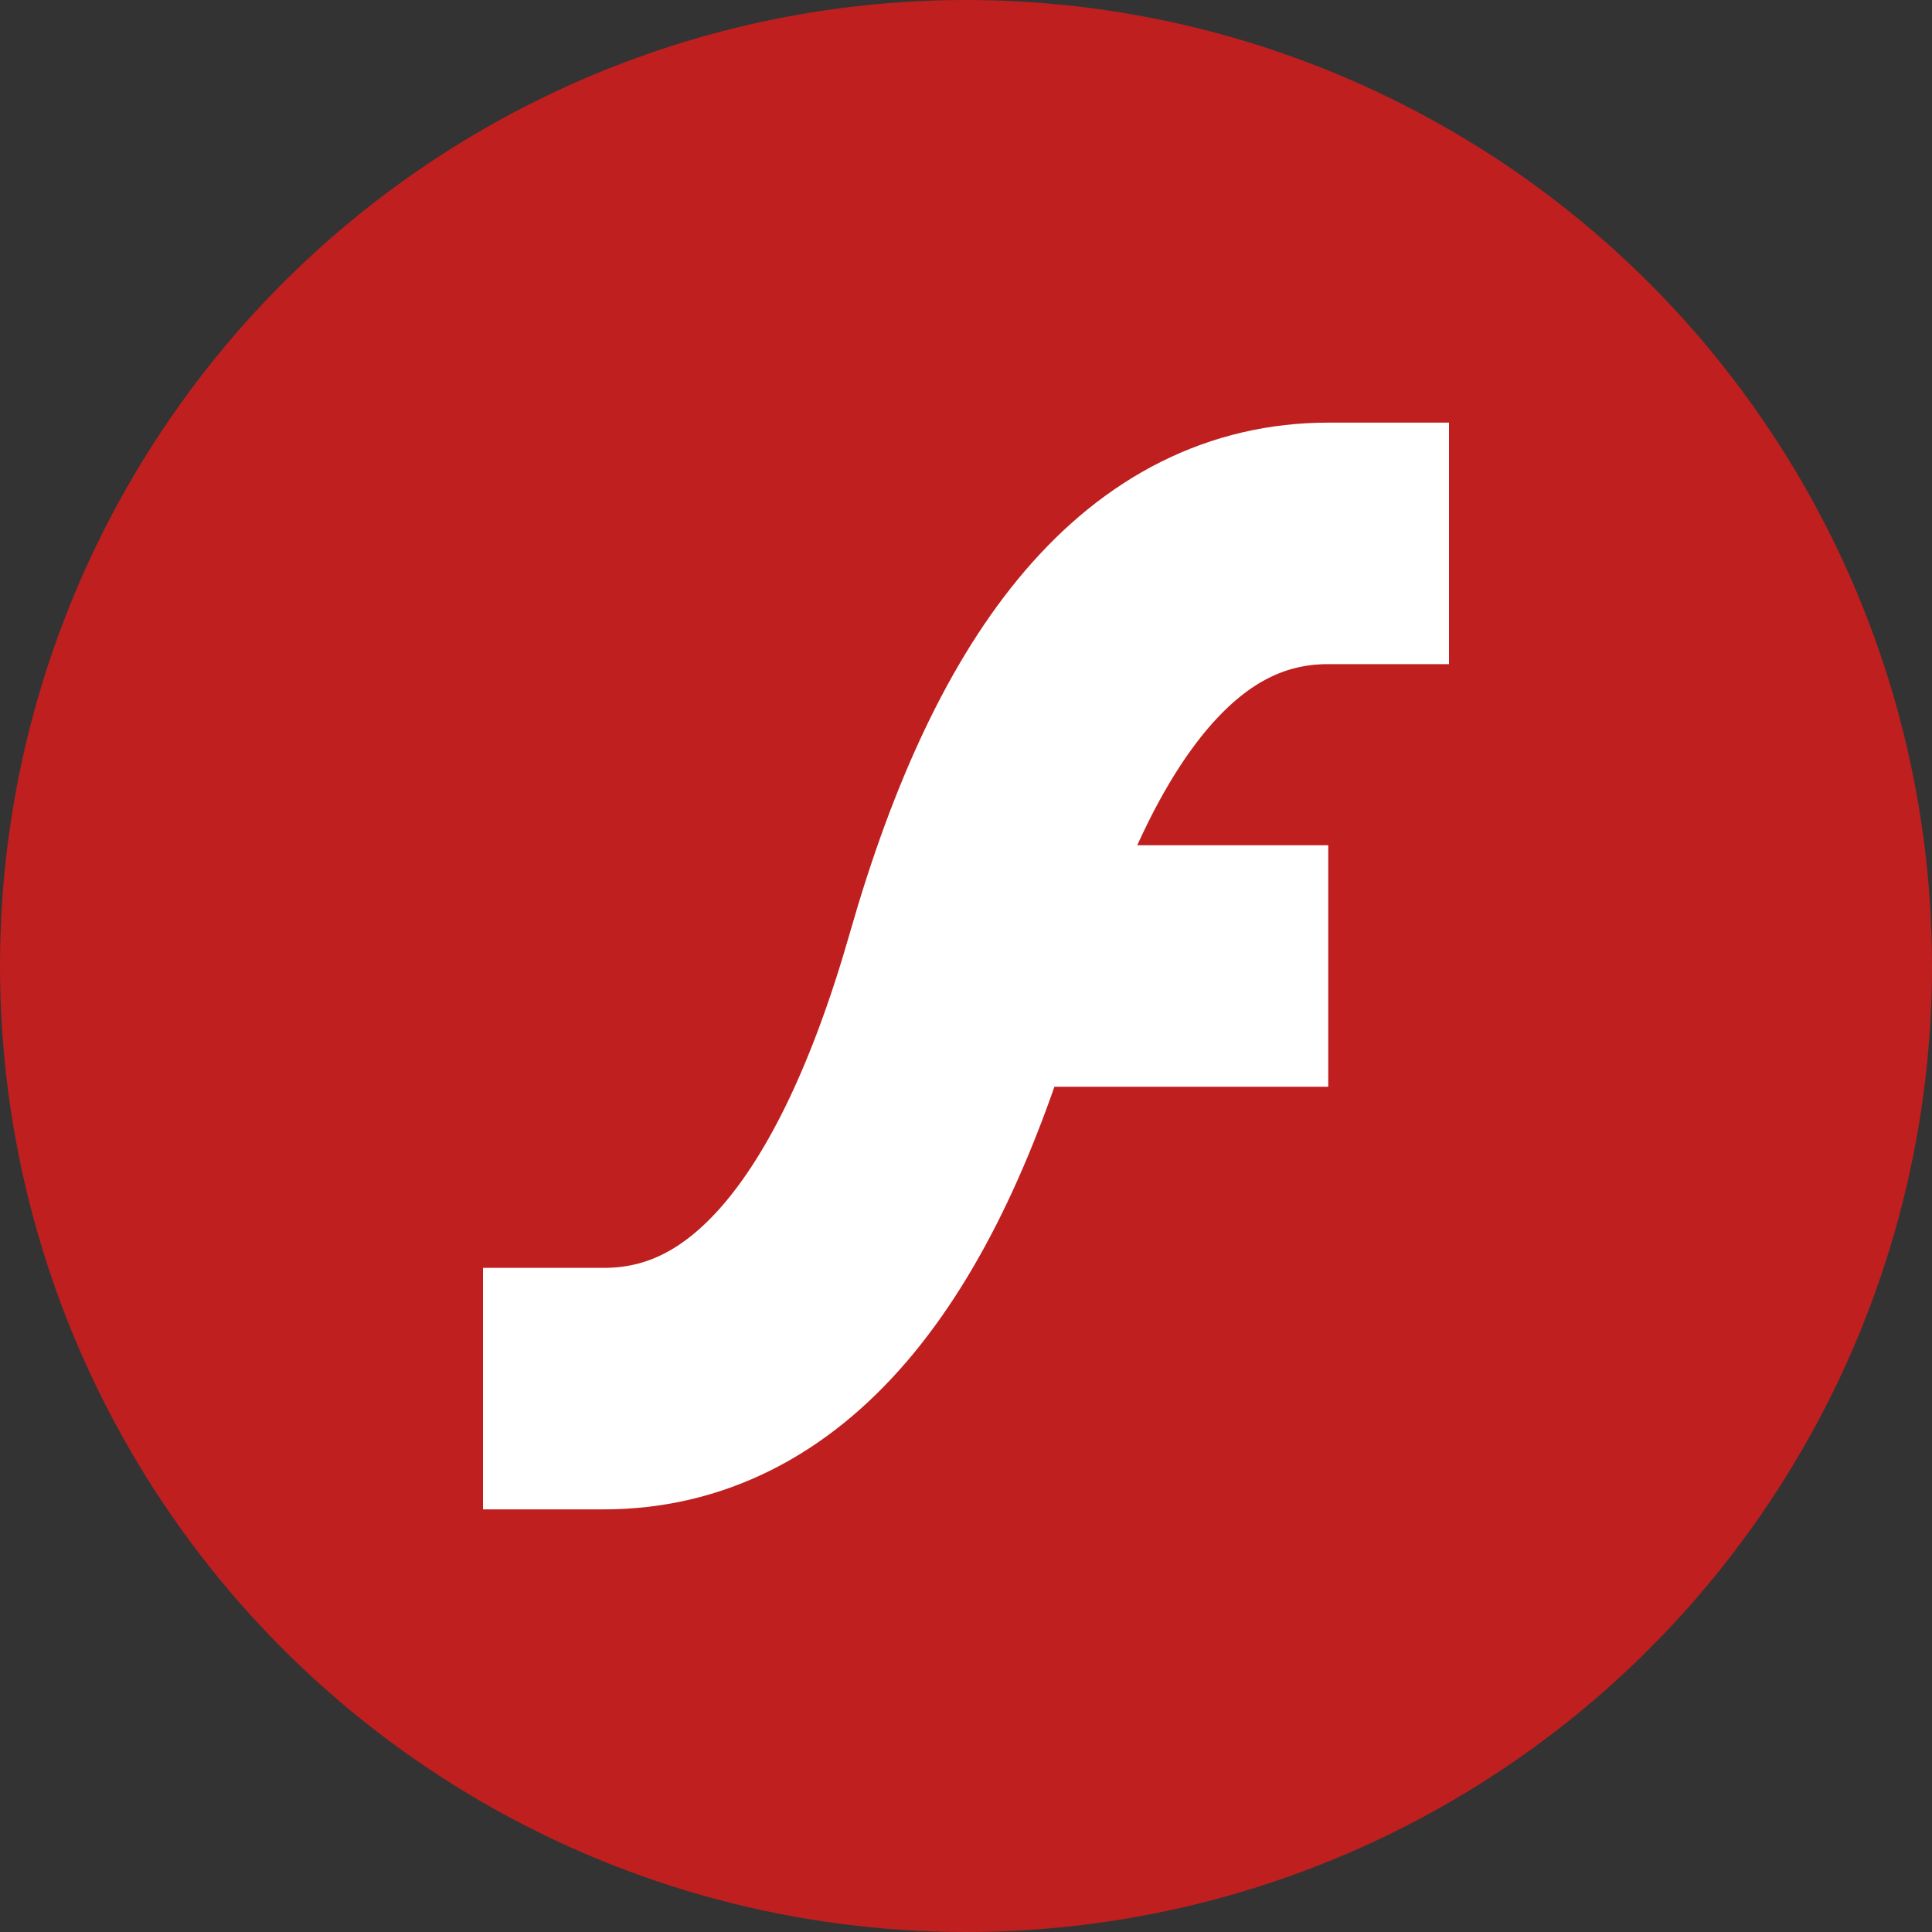 <?xml version="1.0" encoding="UTF-8"?>
<svg 
    xmlns="http://www.w3.org/2000/svg" version="1.1" width="320" height="320">
    <rect width="100%" height="100%" fill="#333333" stroke="none"/>
    <circle cx="160" cy="160" r="160" fill="#bf1f1f"/>
    <g stroke="#fff" stroke-width="40" stroke-linecap="square">
        <path d="M 100,230 Q 140,230 160,160 Q 180,90 220,90" fill="none"/>
        <line x1="180" y1="160" x2="200" y2="160"/>
    </g>
</svg>